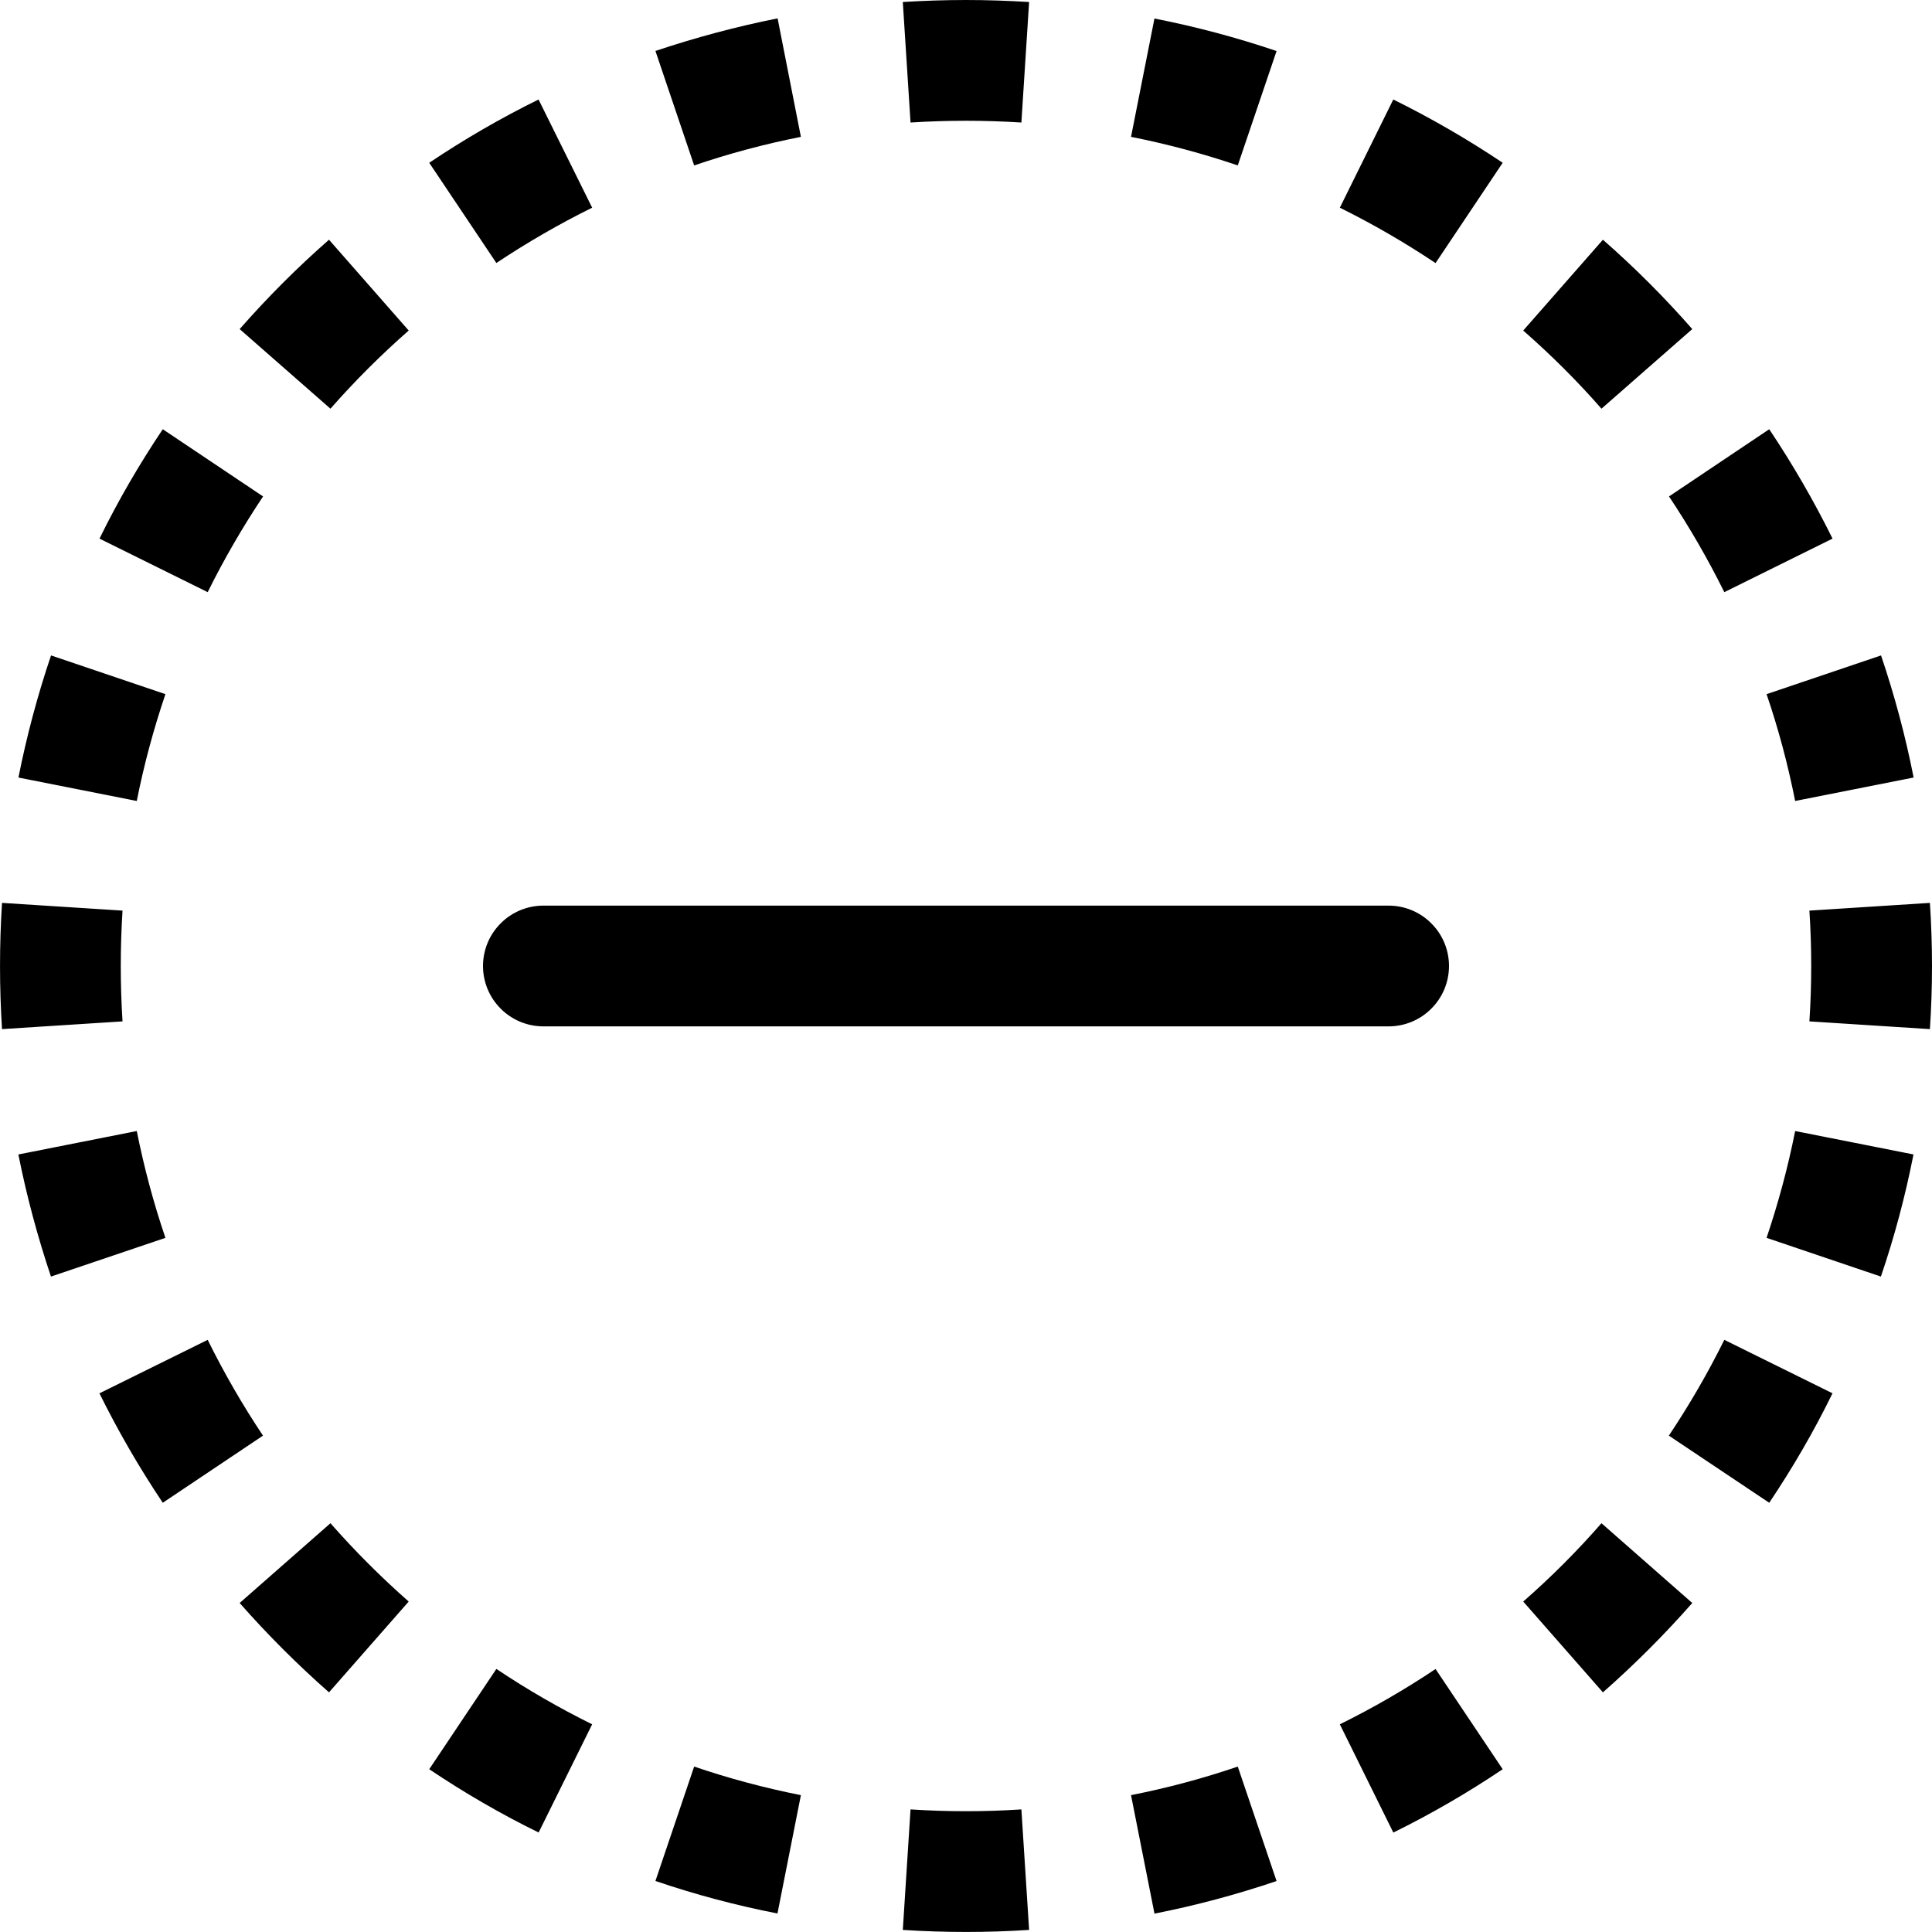 <svg width="24" height="24" viewBox="0 0 24 24" fill="none" xmlns="http://www.w3.org/2000/svg">
<g clip-path="url(#clip0_2_7950)">
<path d="M12 0C11.736 0 11.475 0.009 11.215 0.025L11.311 1.522C11.77 1.493 12.23 1.493 12.688 1.522L12.784 0.025C12.523 0.009 12.262 6.2418e-05 12 0V0ZM9.66 0.228C9.141 0.332 8.634 0.468 8.142 0.633L8.623 2.055C9.054 1.908 9.496 1.79 9.949 1.7L9.66 0.23V0.228ZM15.858 0.634C15.362 0.466 14.855 0.331 14.341 0.23L14.05 1.7C14.503 1.79 14.946 1.909 15.376 2.055L15.858 0.634ZM18.667 2.022C18.232 1.731 17.778 1.468 17.308 1.236L16.644 2.58C17.056 2.784 17.454 3.015 17.833 3.268L18.667 2.022ZM6.69 1.236C6.219 1.468 5.766 1.731 5.332 2.022L6.166 3.267C6.548 3.013 6.945 2.783 7.356 2.58L6.69 1.236ZM4.087 2.978C3.694 3.322 3.322 3.695 2.977 4.088L4.105 5.077C4.408 4.732 4.732 4.409 5.077 4.106L4.087 2.978ZM21.022 4.088C20.677 3.694 20.306 3.323 19.912 2.978L18.922 4.106C19.267 4.409 19.593 4.732 19.894 5.077L21.022 4.088ZM22.764 6.69C22.532 6.221 22.269 5.767 21.978 5.332L20.733 6.167C20.986 6.546 21.216 6.944 21.42 7.356L22.764 6.691V6.69ZM2.022 5.332C1.731 5.766 1.467 6.219 1.236 6.691L2.58 7.356C2.784 6.944 3.015 6.546 3.268 6.167L2.022 5.332ZM0.634 8.142C0.466 8.638 0.331 9.145 0.229 9.659L1.699 9.95C1.789 9.496 1.909 9.054 2.055 8.623L0.634 8.142ZM23.772 9.66C23.671 9.146 23.535 8.639 23.367 8.142L21.945 8.623C22.092 9.054 22.21 9.496 22.3 9.95L23.77 9.659L23.772 9.66ZM0.025 11.216C-0.008 11.738 -0.008 12.262 0.025 12.784L1.522 12.688C1.493 12.23 1.493 11.77 1.522 11.312L0.025 11.216ZM24 12C24 11.738 23.991 11.477 23.974 11.216L22.477 11.312C22.507 11.77 22.507 12.23 22.477 12.688L23.974 12.784C23.991 12.523 24 12.262 24 12ZM0.228 14.34C0.331 14.859 0.468 15.366 0.633 15.858L2.055 15.377C1.907 14.943 1.789 14.5 1.699 14.05L0.229 14.341L0.228 14.34ZM23.365 15.858C23.533 15.366 23.668 14.859 23.77 14.341L22.3 14.05C22.21 14.504 22.09 14.946 21.945 15.377L23.365 15.858ZM1.236 17.31C1.468 17.779 1.731 18.233 2.022 18.668L3.267 17.834C3.012 17.452 2.783 17.055 2.58 16.644L1.236 17.308V17.31ZM21.978 18.668C22.269 18.234 22.533 17.781 22.764 17.308L21.42 16.644C21.216 17.056 20.985 17.454 20.731 17.834L21.978 18.668ZM2.977 19.913C3.322 20.305 3.694 20.677 4.087 21.023L5.077 19.895C4.733 19.592 4.408 19.267 4.105 18.922L2.977 19.913ZM19.912 21.023C20.305 20.677 20.677 20.305 21.022 19.913L19.894 18.922C19.593 19.267 19.267 19.593 18.922 19.895L19.912 21.023ZM17.31 22.764C17.781 22.532 18.234 22.269 18.667 21.978L17.833 20.733C17.452 20.988 17.055 21.217 16.644 21.42L17.308 22.764H17.31ZM5.332 21.978C5.766 22.269 6.219 22.533 6.691 22.764L7.356 21.42C6.945 21.217 6.547 20.987 6.166 20.732L5.332 21.978ZM8.142 23.366C8.634 23.534 9.141 23.669 9.658 23.77L9.949 22.3C9.5 22.211 9.057 22.093 8.623 21.945L8.142 23.366ZM14.34 23.772C14.854 23.671 15.361 23.535 15.858 23.367L15.376 21.945C14.943 22.093 14.5 22.211 14.05 22.3L14.341 23.77L14.34 23.772ZM11.215 23.974C11.738 24.008 12.262 24.008 12.784 23.974L12.688 22.477C12.23 22.507 11.77 22.507 11.311 22.477L11.215 23.974ZM6.75 11.25C6.551 11.25 6.36 11.329 6.22 11.47C6.079 11.61 6 11.801 6 12C6 12.199 6.079 12.39 6.22 12.53C6.36 12.671 6.551 12.75 6.75 12.75H17.25C17.449 12.75 17.64 12.671 17.78 12.53C17.921 12.39 18 12.199 18 12C18 11.801 17.921 11.61 17.78 11.47C17.64 11.329 17.449 11.25 17.25 11.25H6.75Z" fill="black"/>
</g>
<defs>
<clipPath id="clip0_2_7950">
<rect width="24" height="24" fill="white"/>
</clipPath>
</defs>
</svg>
